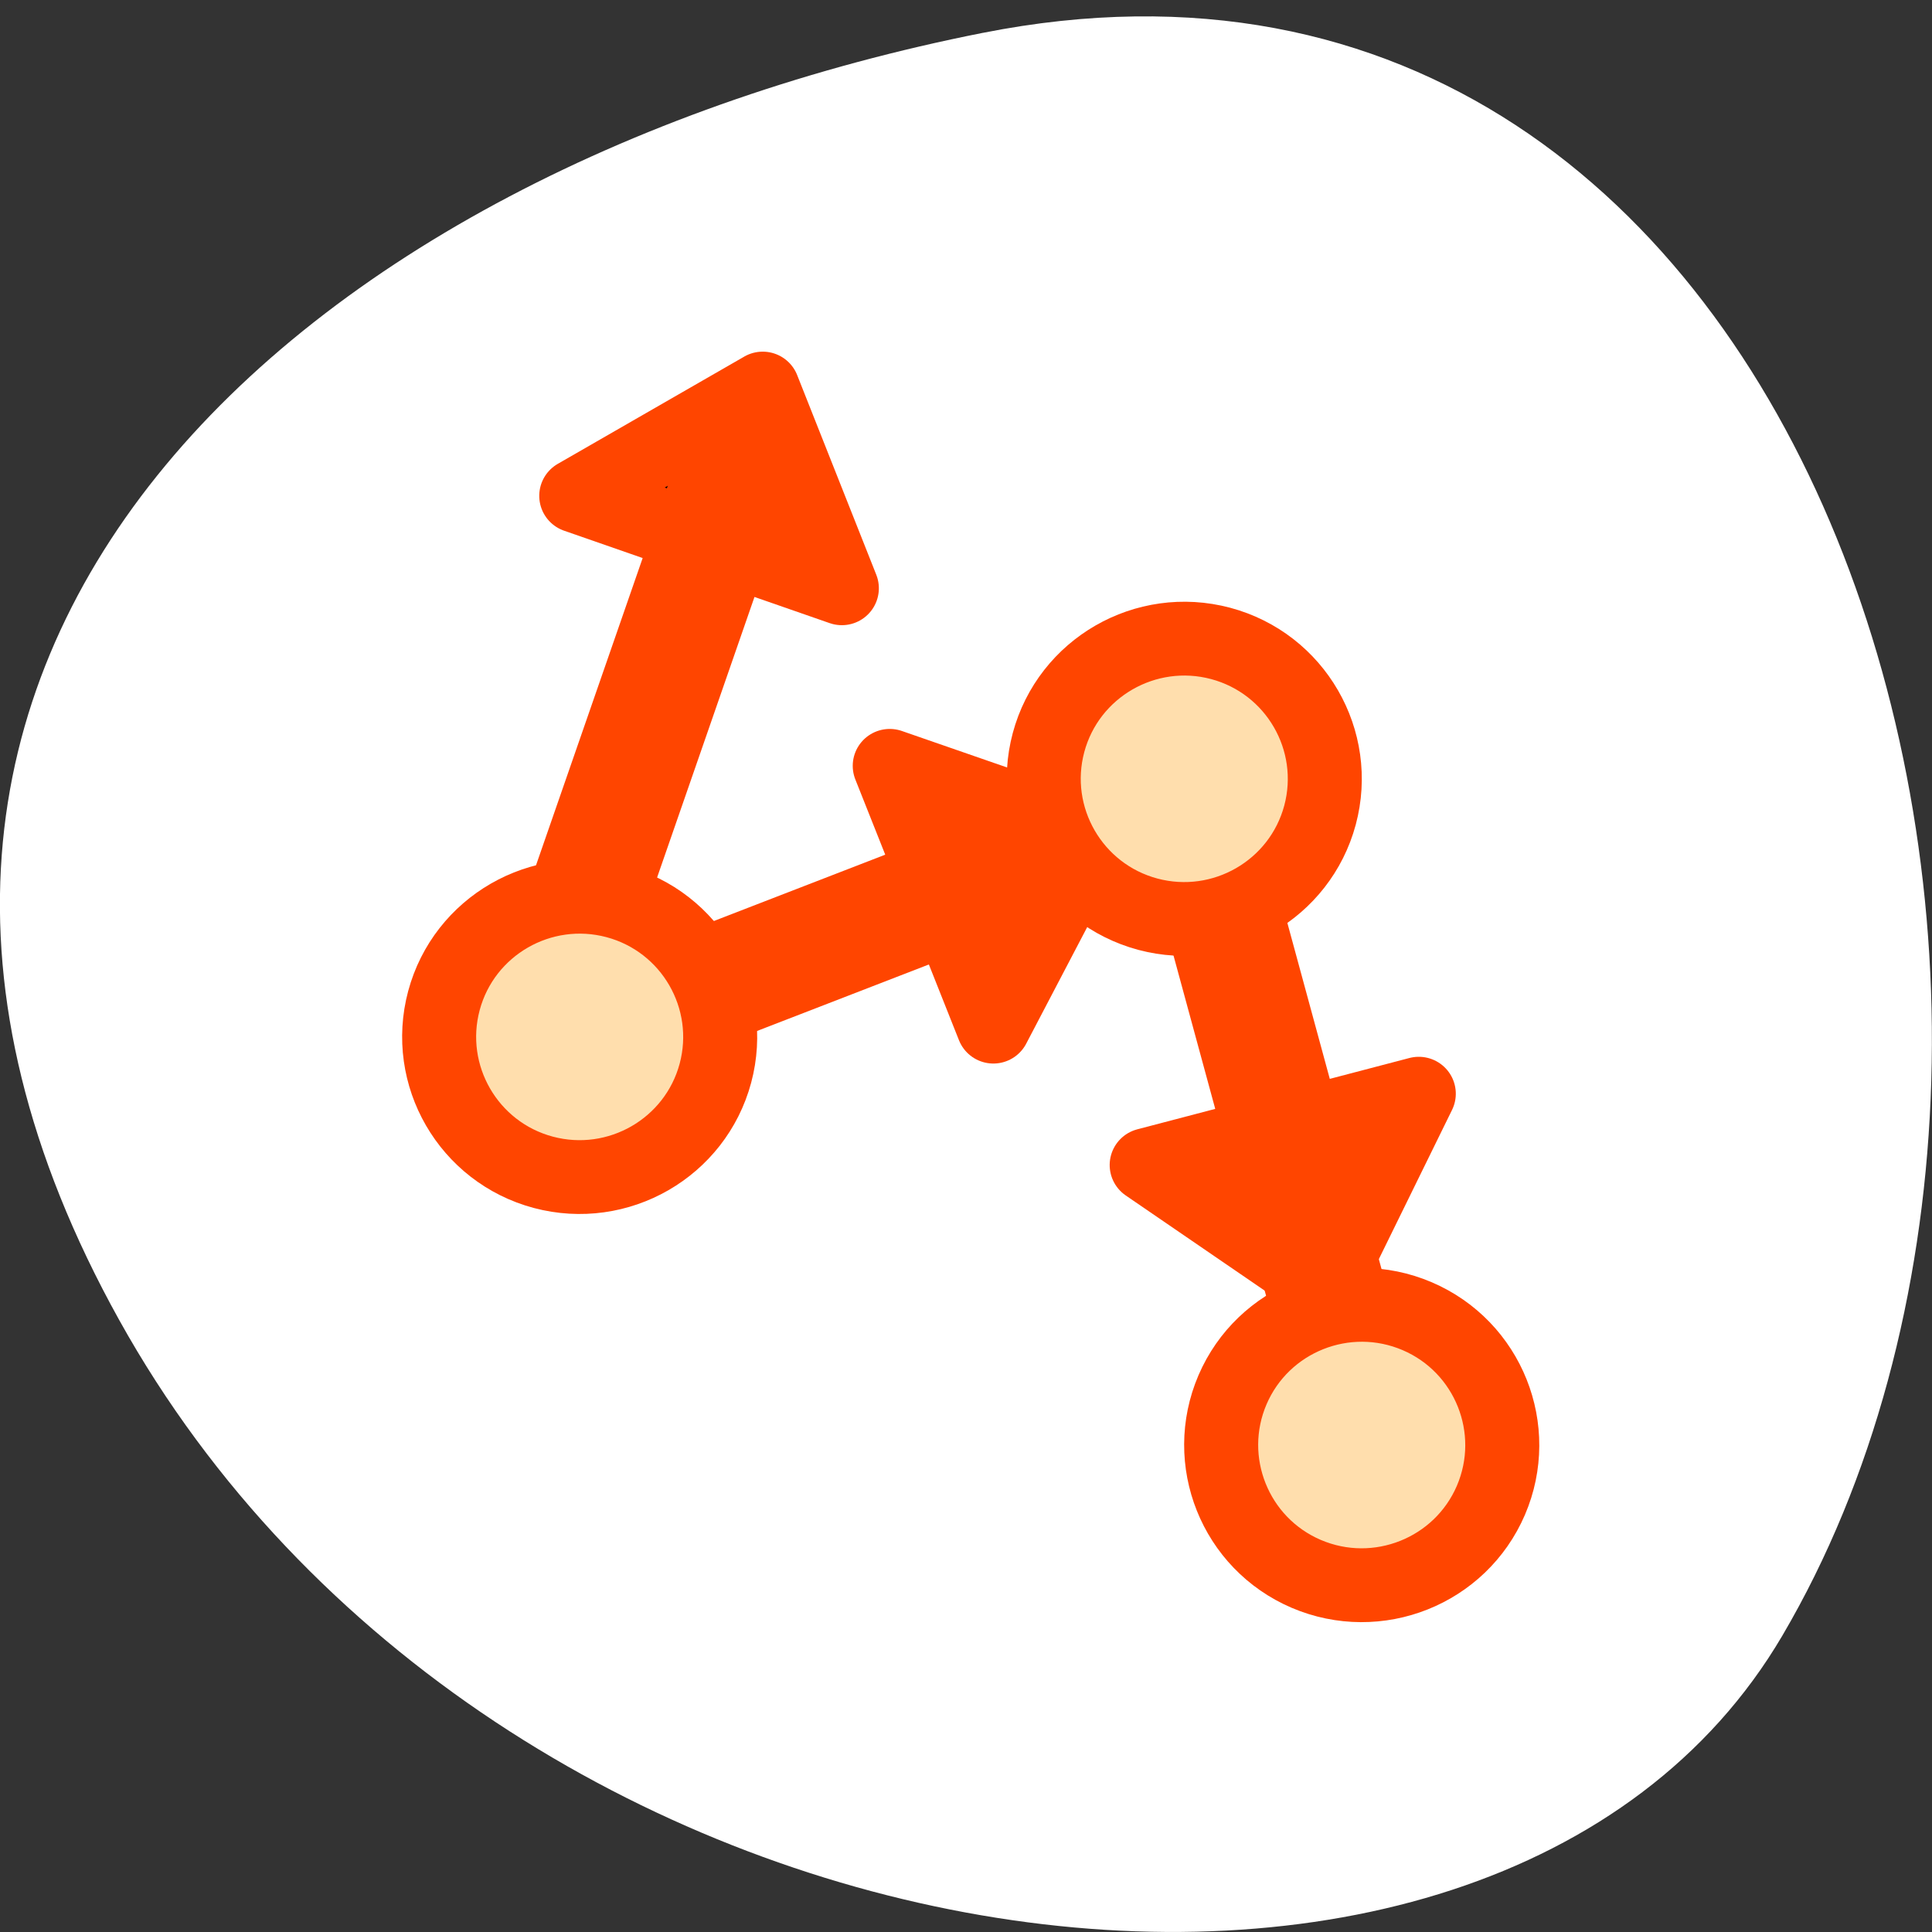 <?xml version="1.0" encoding="UTF-8" standalone="no"?>
<svg
   xmlns:dc="http://purl.org/dc/elements/1.1/"
   xmlns:cc="http://creativecommons.org/ns#"
   xmlns:rdf="http://www.w3.org/1999/02/22-rdf-syntax-ns#"
   xmlns:svg="http://www.w3.org/2000/svg"
   xmlns="http://www.w3.org/2000/svg"
   xmlns:sodipodi="http://sodipodi.sourceforge.net/DTD/sodipodi-0.dtd"
   xmlns:inkscape="http://www.inkscape.org/namespaces/inkscape"
   viewBox="0 0 256 256"
   id="svg2"
   version="1.1"
   inkscape:version="0.48.4 r9939"
   width="100%"
   height="100%"
   sodipodi:docname="vectordifference.svg">
  <rect x="0" y="0" width="256" height="256" fill="#333333" stroke="none"/>
  <defs
     id="defs36" />
  <sodipodi:namedview
     pagecolor="#ffffff"
     bordercolor="#666666"
     borderopacity="1"
     objecttolerance="10"
     gridtolerance="10"
     guidetolerance="10"
     inkscape:pageopacity="0"
     inkscape:pageshadow="2"
     inkscape:window-width="644"
     inkscape:window-height="496"
     id="namedview34"
     showgrid="false"
     inkscape:zoom="0.921875"
     inkscape:cx="128"
     inkscape:cy="128"
     inkscape:window-x="0"
     inkscape:window-y="24"
     inkscape:window-maximized="0"
     inkscape:current-layer="svg2" />
  <path
     d="m 130.25 4.351 c 111.92 -22.16 154.42 129.84 105.92 212.38 -38.644 65.768 -171.02 46.969 -220.37 -41.813 -49.35 -88.78 24.617 -152.78 114.45 -170.57 z"
     style="fill:#ffffff;color:#000"
     id="path4" />
  <g
     transform="matrix(3.138 0 0 3.13 34.468 36.85)"
     style="stroke:#ff4500;stroke-linecap:round;stroke-linejoin:round"
     id="g6">
    <g
       transform="matrix(-0.259 -0.966 0.966 -0.259 -10.664 52.12)"
       id="g8"
       style="stroke:#ff4500">
      <path
         d="m 37.563 43.08 l -9.03 1.038 l 6.683 -9.818 l 2.346 8.78 z"
         style="color:#000;stroke-width:3.125;stroke:#ff4500"
         id="path10" />
      <path
         d="m 17.638 29.656 l 16.406 11.11"
         style="fill:none;stroke-width:5;stroke:#ff4500"
         id="path12" />
    </g>
    <path
       d="m 9.344 33.707 l 32.458 -12.595"
       style="fill:none;stroke-width:5;stroke:#ff4500"
       id="path14" />
    <g
       style="color:#000;stroke-width:3.125;stroke:#ff4500"
       id="g16">
      <path
         d="m 19.225 33.659 c -0.848 3.164 -4.104 5.04 -7.268 4.196 -3.164 -0.848 -5.04 -4.104 -4.196 -7.268 0.848 -3.164 4.104 -5.04 7.268 -4.196 3.164 0.848 5.04 4.104 4.196 7.268 z"
         style="fill:#ffdead;display:block;stroke:#ff4500"
         id="path18" />
      <path
         d="m 35.17 23.628 l -4.208 8.06 l -4.376 -11.04 l 8.584 2.985 z"
         style="fill:#ff4500;stroke:#ff4500"
         id="path20" />
    </g>
    <g
       transform="matrix(0.99 0.143 -0.143 0.99 1.465 -7.01)"
       style="fill:#ff4500;stroke:#ff4500"
       id="g22">
      <g
         style="fill:#ff4500;stroke:#ff4500"
         id="g24">
        <path
           d="m 40.767 21.297 l 12.208 28.21"
           style="stroke-width:5;stroke:#ff4500"
           id="path26" />
        <path
           d="m 50.11 42.966 l -8.15 -4.02 l 10.937 -4.629 l -2.787 8.65 z"
           style="color:#000;stroke-width:3.125;stroke:#ff4500"
           id="path28" />
      </g>
      <path
         d="m 58.37 50.913 c -0.848 3.164 -4.104 5.04 -7.268 4.196 -3.164 -0.848 -5.04 -4.104 -4.196 -7.268 0.848 -3.164 4.104 -5.04 7.268 -4.196 3.164 0.848 5.04 4.104 4.196 7.268 z"
         style="fill:#ffdead;display:block;color:#000;stroke-width:3.125;stroke:#ff4500"
         id="path30" />
    </g>
    <path
       d="m 44.755 22.733 c -0.848 3.164 -4.104 5.04 -7.268 4.196 -3.164 -0.848 -5.04 -4.104 -4.196 -7.268 0.848 -3.164 4.104 -5.04 7.268 -4.196 3.164 0.848 5.04 4.104 4.196 7.268 z"
       style="fill:#ffdead;display:block;color:#000;stroke-width:3.125;stroke:#ff4500"
       id="path32" />
  </g>
</svg>
